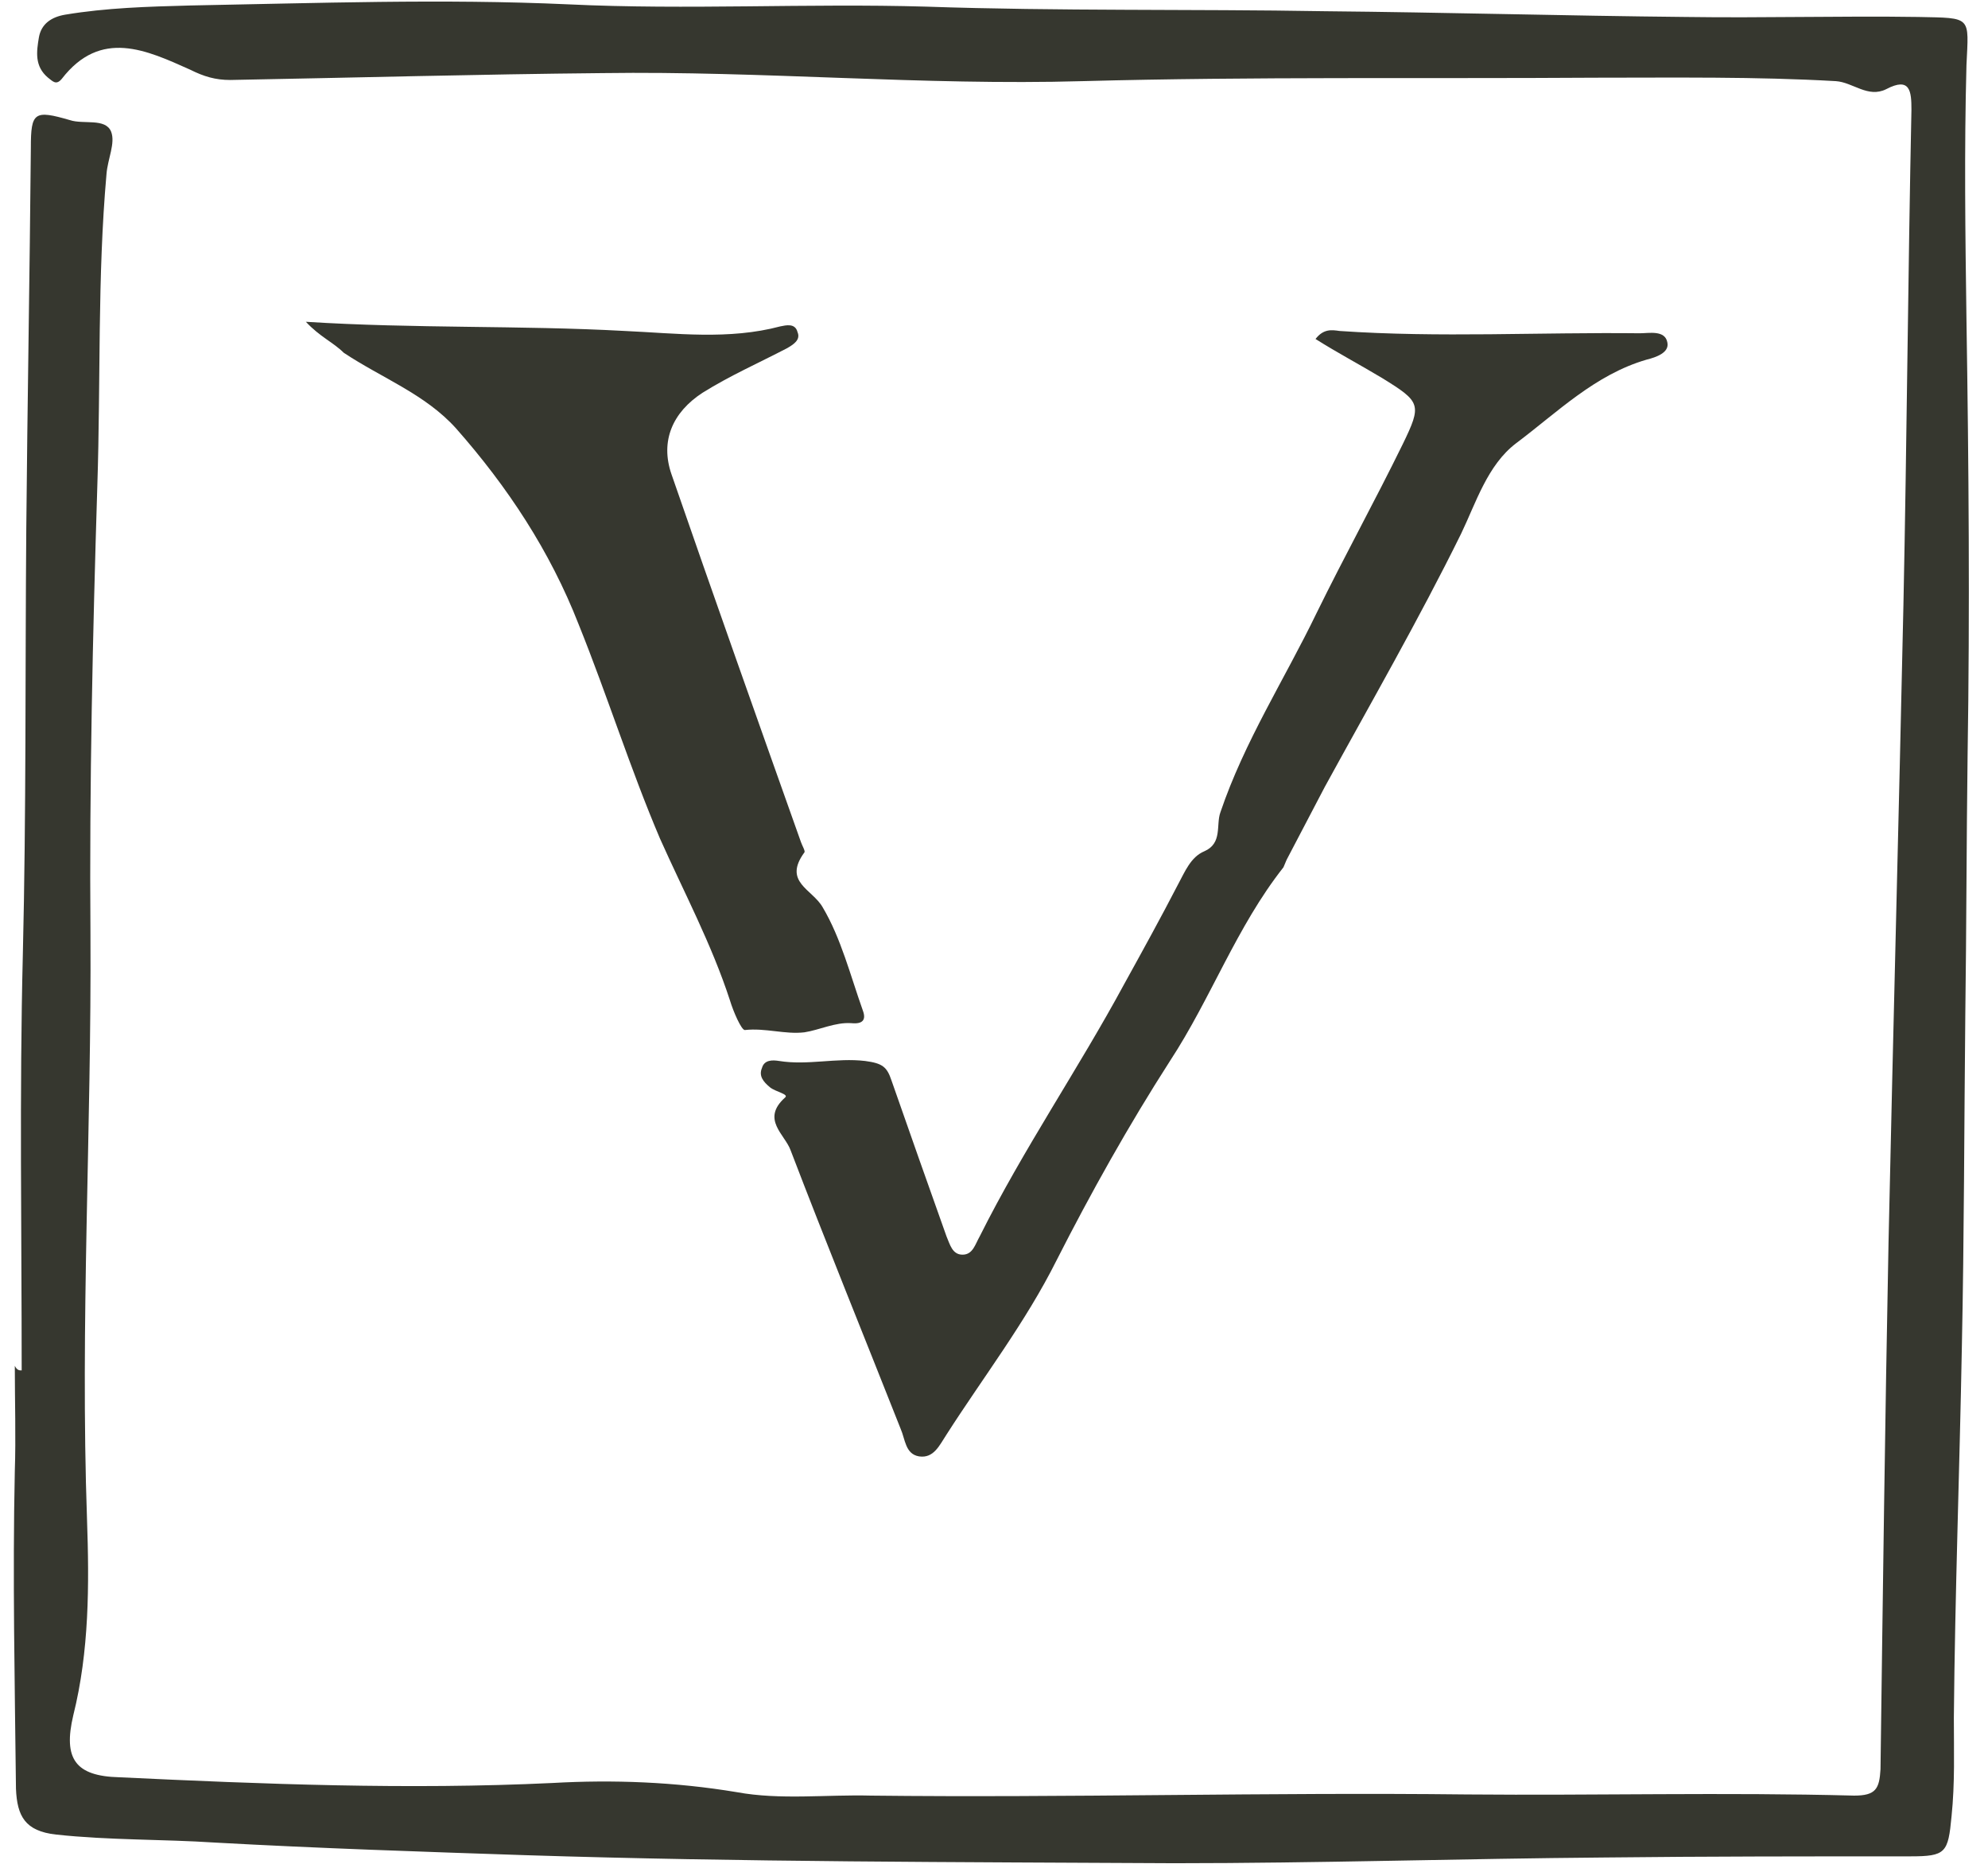 <svg width="96" height="90" viewBox="0 0 96 90" fill="none" xmlns="http://www.w3.org/2000/svg">
<path d="M1.047 66.175C1.047 59.479 0.937 52.783 1.103 46.087C1.269 39.225 1.213 32.418 1.269 25.556C1.324 19.413 1.435 13.27 1.49 7.127C1.49 5.412 1.656 5.301 3.372 5.799C4.036 6.021 5.087 5.688 5.364 6.353C5.585 6.906 5.198 7.681 5.143 8.4C4.7 13.381 4.866 18.417 4.7 23.453C4.478 30.647 4.312 37.897 4.368 45.091C4.423 54.499 3.87 63.906 4.202 73.37C4.312 76.524 4.312 79.734 3.538 82.833C3.04 84.936 3.648 85.766 5.751 85.821C12.724 86.153 19.697 86.43 26.67 86.098C29.603 85.932 32.591 86.043 35.58 86.541C37.683 86.928 39.896 86.651 42.054 86.707C51.628 86.817 61.202 86.541 70.831 86.651C77.085 86.707 83.283 86.541 89.536 86.707C90.588 86.707 90.754 86.375 90.809 85.434C90.92 76.967 91.031 68.444 91.197 59.977C91.418 49.739 91.695 39.446 91.916 29.208C92.082 21.239 92.137 13.27 92.303 5.301C92.303 4.416 92.248 3.696 91.086 4.305C90.201 4.748 89.481 3.973 88.651 3.918C84.777 3.696 80.903 3.752 77.029 3.752C68.784 3.807 60.538 3.696 52.292 3.918C44.545 4.139 36.852 3.42 29.105 3.53C23.128 3.586 17.096 3.752 11.119 3.862C10.4 3.862 9.846 3.696 9.182 3.364C7.079 2.423 4.866 1.372 2.984 3.807C2.708 4.139 2.542 3.918 2.32 3.752C1.656 3.198 1.767 2.479 1.877 1.815C1.988 1.151 2.486 0.819 3.15 0.708C5.143 0.376 7.135 0.32 9.182 0.265C15.27 0.154 21.357 -0.067 27.445 0.21C33.2 0.486 38.955 0.154 44.711 0.32C51.13 0.542 57.55 0.431 63.969 0.542C69.78 0.597 75.591 0.763 81.401 0.819C85.165 0.874 88.872 0.763 92.635 0.819C95.237 0.874 95.07 0.763 94.96 3.143C94.849 7.238 94.904 11.333 94.96 15.428C95.07 22.457 95.126 29.485 95.015 36.458C94.96 40.663 94.96 44.869 94.904 49.02C94.849 54.333 94.849 59.701 94.738 65.013C94.628 70.99 94.406 76.967 94.351 82.944C94.351 84.548 94.406 86.098 94.24 87.703C94.074 89.474 93.964 89.64 92.248 89.64C87.323 89.64 82.397 89.64 77.528 89.695C70.61 89.75 63.637 89.972 56.72 89.972C46.26 89.916 35.801 89.916 25.397 89.584C20.416 89.418 15.38 89.252 10.4 88.976C7.854 88.809 5.253 88.865 2.708 88.588C1.213 88.422 0.826 87.703 0.771 86.375C0.715 81.283 0.605 76.137 0.715 71.045C0.771 69.385 0.715 67.67 0.715 65.954C0.826 66.175 0.937 66.175 1.047 66.175Z" fill="#36372F"/>
<path d="M63.526 16.369C63.913 15.871 64.301 15.926 64.688 15.982C69.503 16.314 74.373 16.037 79.187 16.093C79.63 16.093 80.405 15.926 80.516 16.535C80.626 17.033 79.962 17.255 79.519 17.365C77.029 18.085 75.203 19.911 73.211 21.405C71.827 22.457 71.274 24.283 70.554 25.777C68.507 29.927 66.182 33.967 63.969 38.007C63.36 39.169 62.751 40.331 62.143 41.494C62.087 41.604 62.032 41.77 61.977 41.881C59.708 44.759 58.49 48.19 56.498 51.233C54.506 54.333 52.679 57.598 51.019 60.863C49.525 63.851 47.477 66.507 45.706 69.274C45.374 69.772 45.098 70.437 44.378 70.326C43.714 70.215 43.714 69.496 43.493 68.998C41.722 64.515 39.896 60.033 38.18 55.55C37.904 54.775 36.741 54.056 37.904 53.004C38.125 52.838 37.461 52.728 37.184 52.506C36.852 52.23 36.631 51.953 36.797 51.566C36.907 51.178 37.295 51.178 37.627 51.233C39.01 51.455 40.394 51.068 41.777 51.233C42.607 51.344 42.829 51.51 43.05 52.174C43.936 54.72 44.821 57.21 45.706 59.701C45.873 60.088 45.983 60.586 46.481 60.586C46.979 60.586 47.09 60.088 47.311 59.701C49.414 55.495 52.071 51.621 54.284 47.526C55.17 45.921 56.055 44.316 56.885 42.711C57.217 42.102 57.494 41.383 58.158 41.106C59.044 40.719 58.711 39.833 58.933 39.225C60.095 35.794 62.032 32.805 63.581 29.596C64.91 26.884 66.404 24.172 67.732 21.46C68.673 19.524 68.617 19.413 66.736 18.251C65.629 17.587 64.578 17.033 63.526 16.369Z" fill="#36372F"/>
<path d="M14.771 15.539C20.029 15.871 25.12 15.705 30.156 15.981C32.646 16.092 35.192 16.424 37.682 15.76C37.959 15.705 38.402 15.594 38.512 16.037C38.678 16.424 38.291 16.645 38.014 16.811C36.631 17.531 35.247 18.14 33.919 18.97C32.48 19.91 31.872 21.294 32.425 22.899C34.473 28.82 36.575 34.742 38.678 40.663C38.734 40.829 38.9 41.106 38.844 41.161C37.793 42.6 39.232 42.932 39.73 43.817C40.615 45.312 41.058 47.083 41.667 48.798C41.833 49.241 41.667 49.462 41.113 49.407C40.339 49.352 39.564 49.739 38.844 49.849C37.904 49.96 36.963 49.628 35.967 49.739C35.801 49.739 35.413 48.853 35.247 48.3C34.362 45.588 33.034 43.098 31.872 40.497C30.433 37.121 29.326 33.58 27.942 30.148C26.559 26.607 24.511 23.508 22.021 20.685C20.527 19.025 18.424 18.25 16.598 17.033C16.1 16.535 15.436 16.258 14.771 15.539Z" fill="#36372F"/>
</svg>
